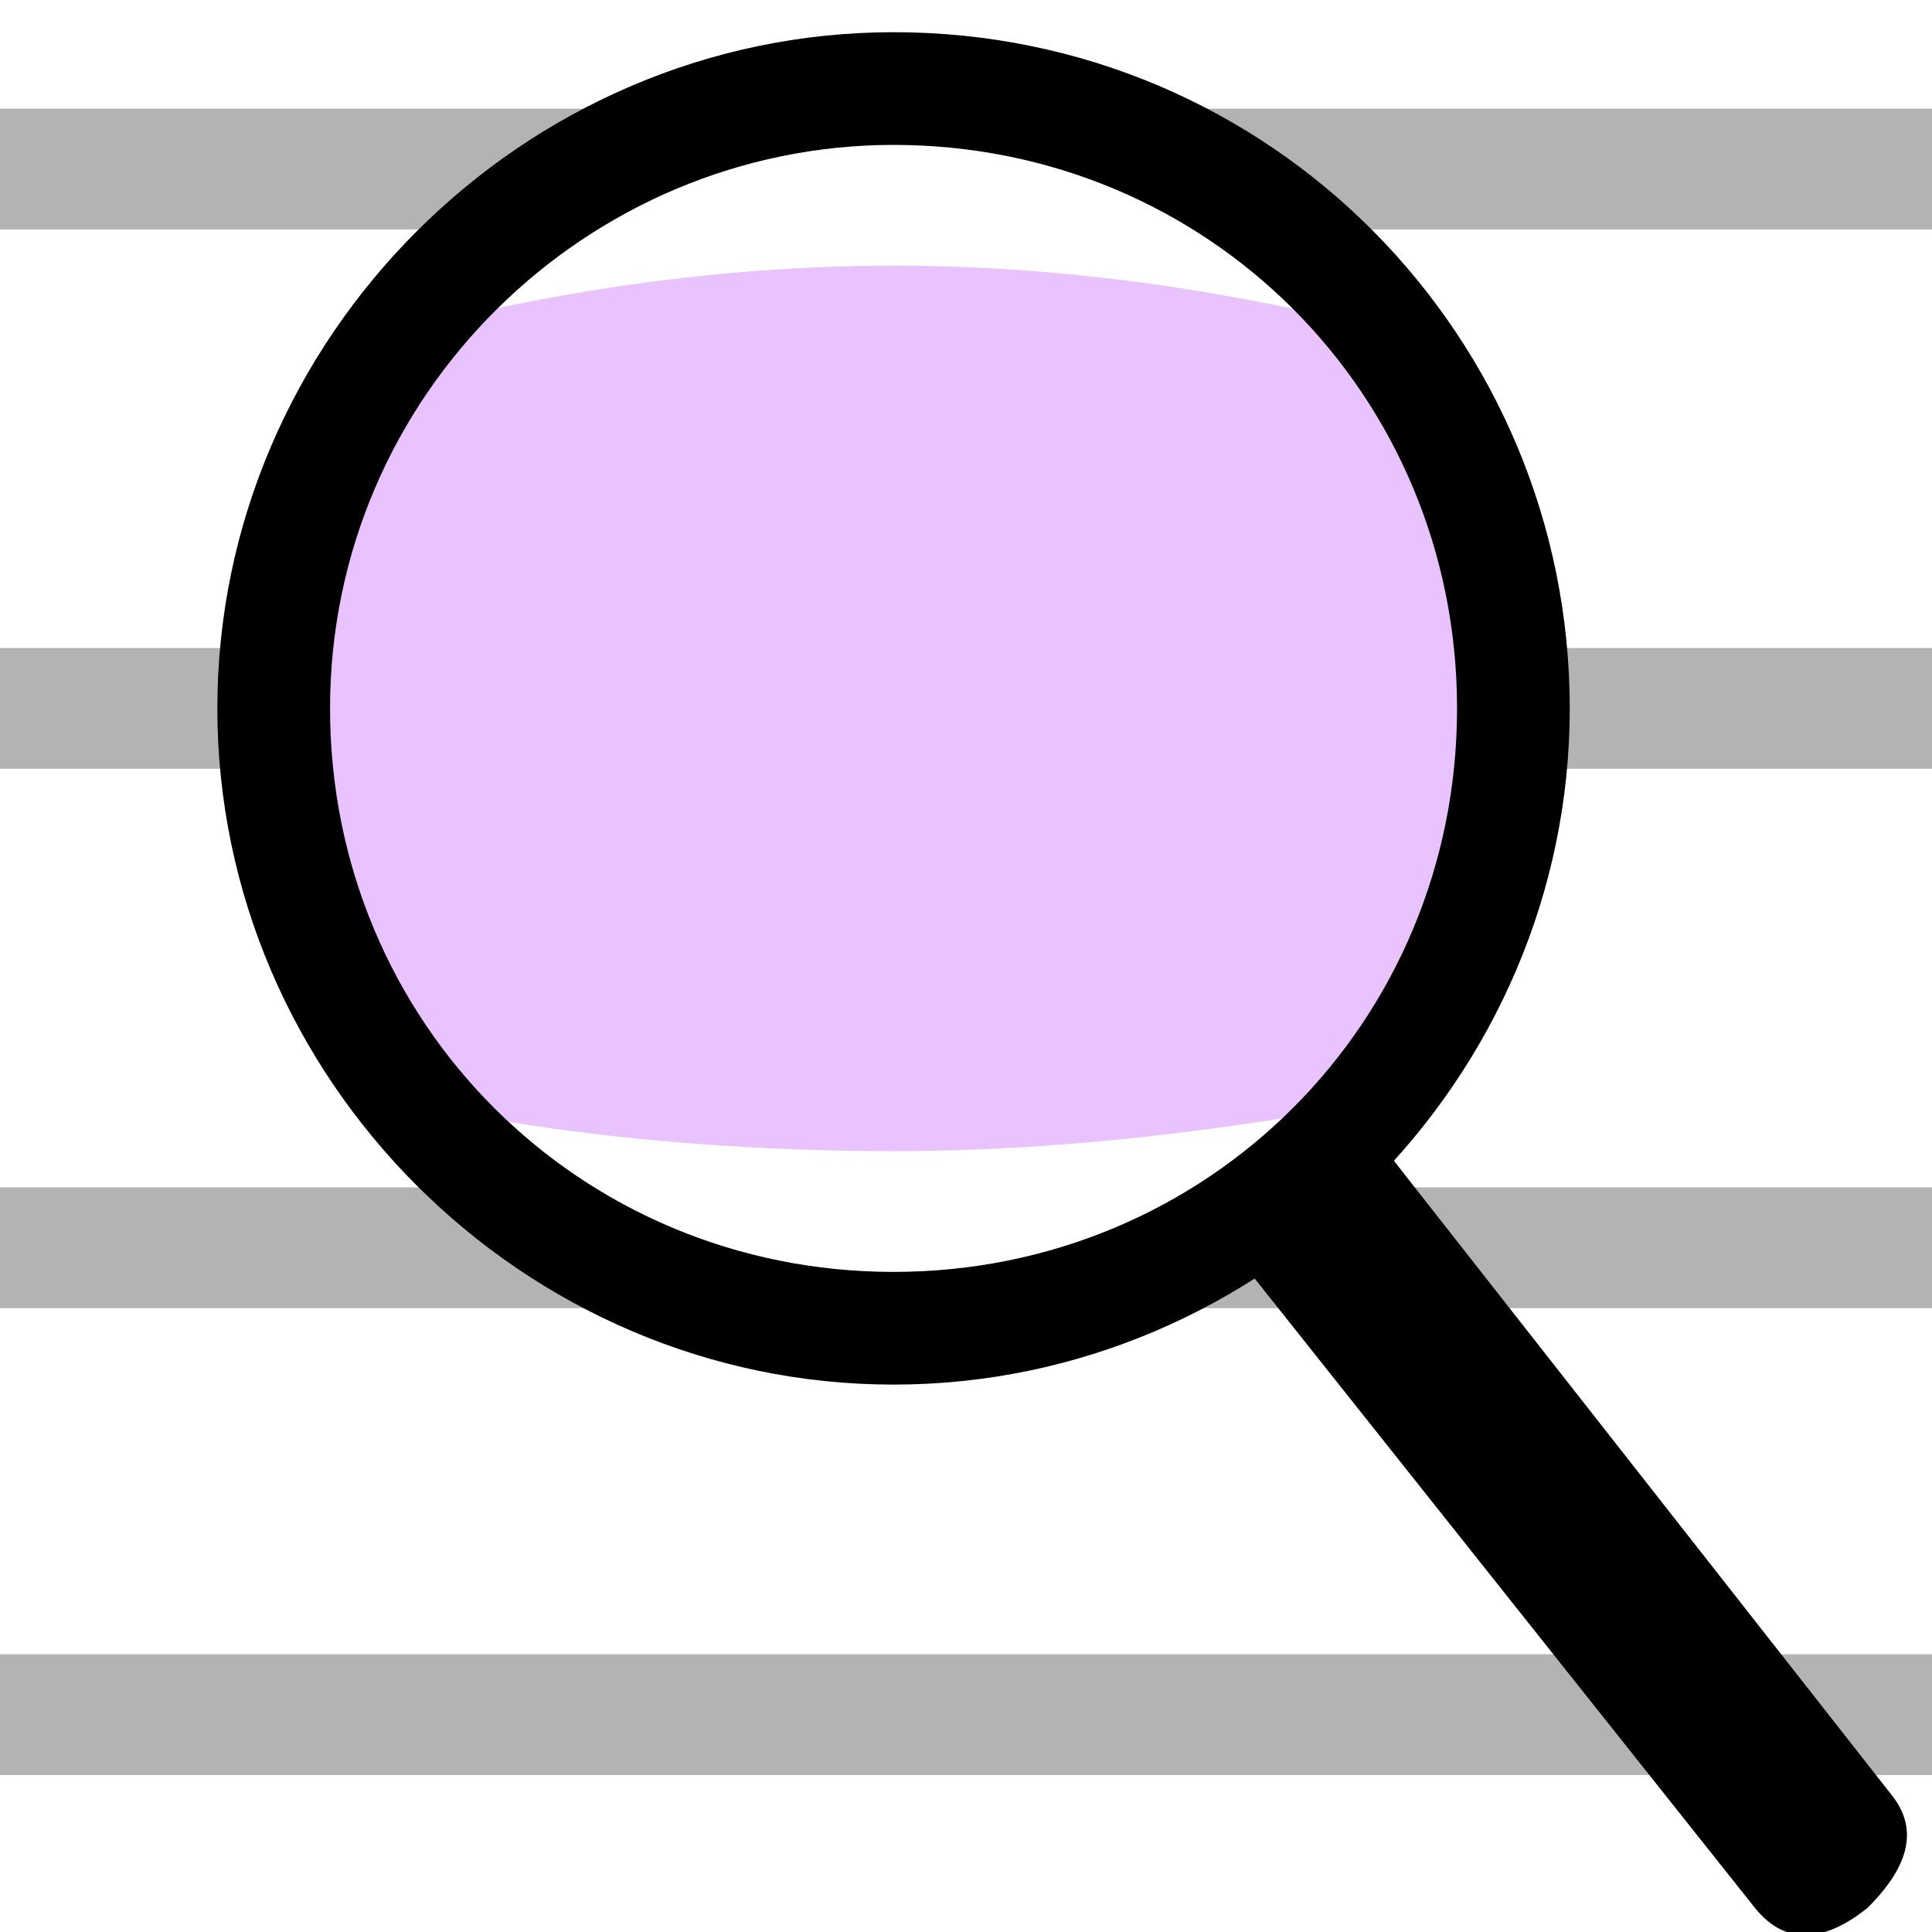 <?xml version="1.0" encoding="UTF-8"?>
<svg xmlns="http://www.w3.org/2000/svg" width="24" height="24" version="1.1" xmlns:xlink="http://www.w3.org/1999/xlink" viewBox="0 0 24 24">
  <defs>
    <style>
:root {
--col-highlight: #e9c3ffbb;
}
      .cls-1, .cls-2 {
        fill: none;
      }

      .cls-3 {
        isolation: isolate;
        fill: #e9c3ffbb;
      }

      .cls-2 {
        stroke: #000;
        stroke-miterlimit: 10;
        stroke-width: 1.5px;
      }

      .cls-4 {
        opacity: .3;
      }

      .cls-5 {
        clip-path: url(#clippath);
      }
    </style>
    <clipPath id="clippath">
      <path class="cls-1" d="M0,0v24h24V0H0ZM11.1,16.7c-4.4,0-7.9-3.5-7.9-7.9S6.7.9,11.1.9s7.9,3.5,7.9,7.9-3.5,7.9-7.9,7.9Z"/>
    </clipPath>
  </defs>
  <g>
    <g id="Layer_1">
      <g id="Layer_1-2" data-name="Layer_1">
        <g id="Layer_1-2">
          <g class="cls-4">
            <g class="cls-5">
              <g>
                <line class="cls-2" y1="8.8" x2="24" y2="8.8"/>
                <line class="cls-2" y1="15.5" x2="24" y2="15.5"/>
                <line class="cls-2" y1="2.1" x2="24" y2="2.1"/>
                <line class="cls-2" y1="21.3" x2="24" y2="21.3"/>
              </g>
            </g>
          </g>
          <path class="cls-3" d="M4.1,5.4c0-.6.4-1.1.9-1.3,1.2-.3,3.4-.8,6.1-.8s4.9.5,6.1.8c1.2.3.9.7.9,1.3l.7,3.4-.7,3.6c0,.6-.4,1.2-1,1.3-1.2.2-3.4.6-6,.6s-4.7-.3-6-.6-1-.7-1-1.3l-.9-3.6.9-3.4Z"/>
          <g>
            <path d="M11.1,1.8c3.9,0,7,3.1,7,7s-3.1,7-7,7-7-3.1-7-7S7.3,1.8,11.1,1.8M11.1.4C6.5.4,2.7,4.2,2.7,8.8s3.8,8.4,8.4,8.4,8.4-3.8,8.4-8.4S15.8.4,11.1.4h0Z"/>
            <path d="M23.5,22.3c.4.5.1,1-.3,1.4-.5.4-1,.5-1.4,0l-6.2-7.8c-.4-.5.1-.9.6-1.2.2-.2.8-.5,1.1-.3l6.2,7.9Z"/>
          </g>
        </g>
      </g>
    </g>
  </g>
</svg>